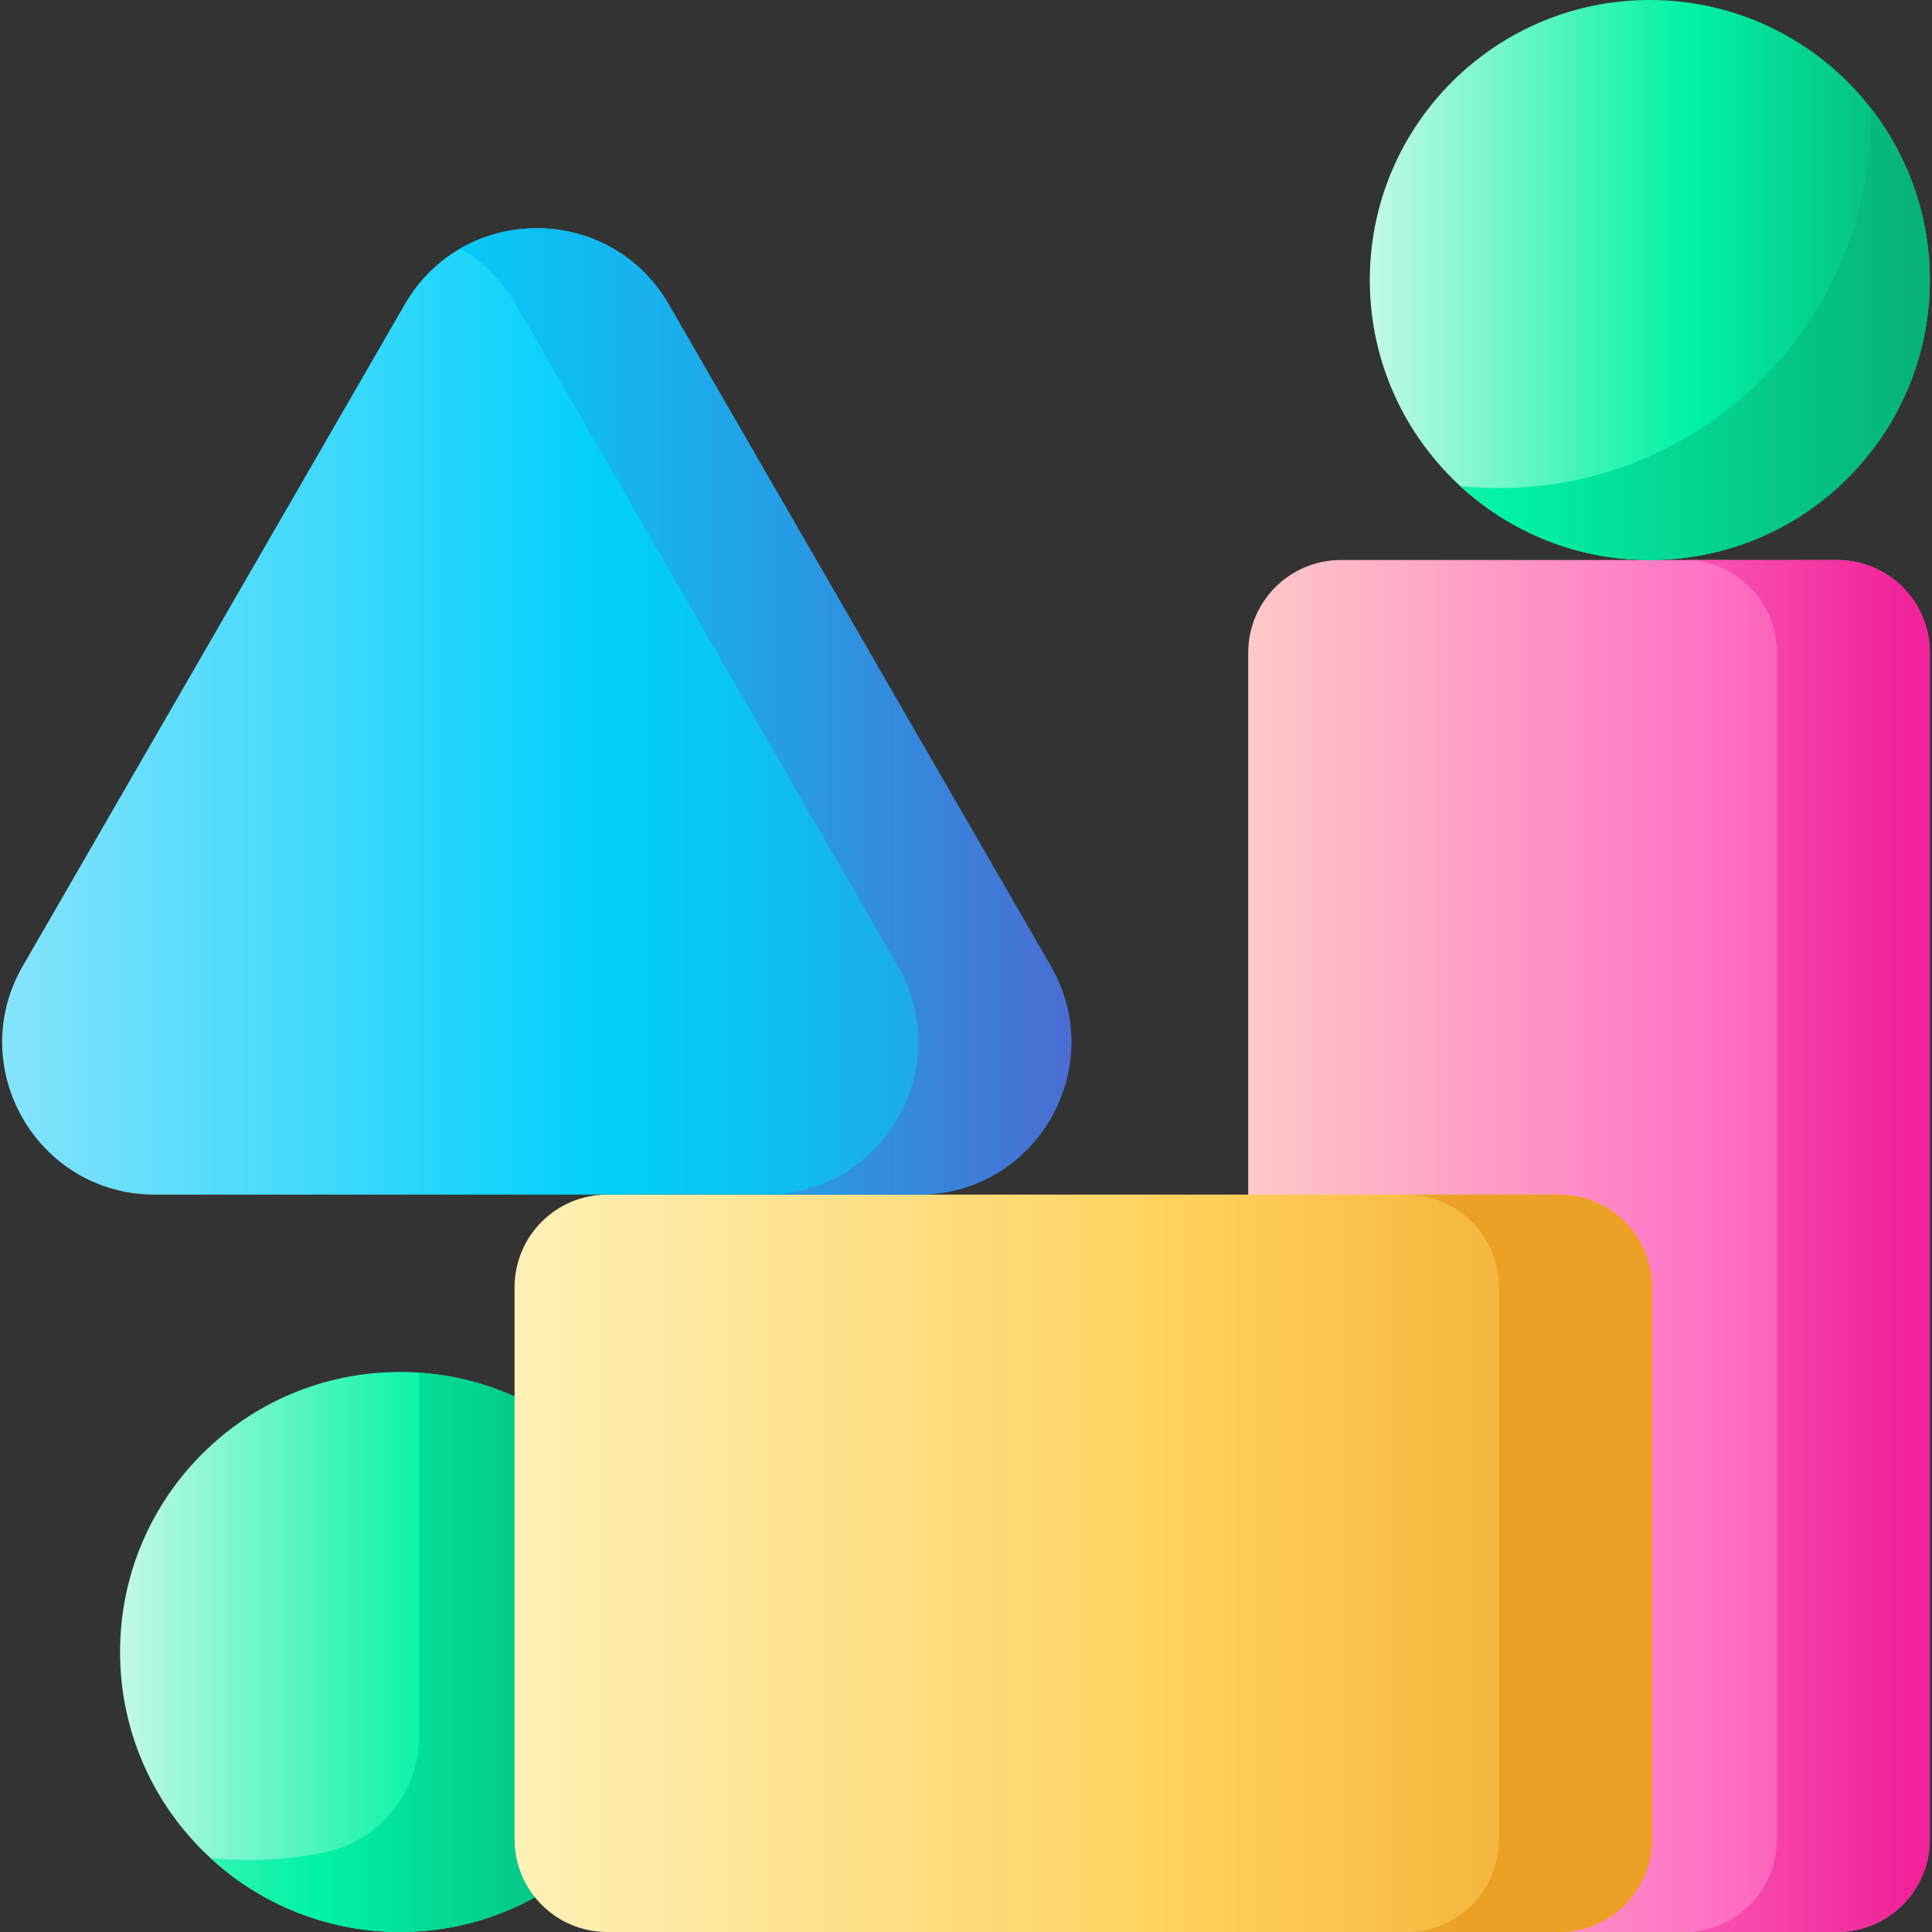 <svg id="Capa_1" enable-background="new 0 0 510 510" height="512" viewBox="0 0 510 510" width="512" xmlns="http://www.w3.org/2000/svg" xmlns:xlink="http://www.w3.org/1999/xlink"><rect x="0" y="0" width="510" height="510" fill="#333333" stroke="none"/><linearGradient id="lg1"><stop offset="0" stop-color="#fecec8"/><stop offset=".573" stop-color="#fe73c5"/><stop offset="1" stop-color="#f1239a"/></linearGradient><linearGradient id="SVGID_1_" gradientUnits="userSpaceOnUse" x1="322.684" x2="545.561" xlink:href="#lg1" y1="328.917" y2="328.917"/><linearGradient id="SVGID_2_" gradientUnits="userSpaceOnUse" x1="289.405" x2="503.036" xlink:href="#lg1" y1="328.917" y2="328.917"/><linearGradient id="lg2"><stop offset="0" stop-color="#c2fae3"/><stop offset=".573" stop-color="#00f2a6"/><stop offset="1" stop-color="#07b27b"/></linearGradient><linearGradient id="SVGID_3_" gradientUnits="userSpaceOnUse" x1="31.691" x2="179.525" xlink:href="#lg2" y1="436.083" y2="436.083"/><linearGradient id="SVGID_4_" gradientUnits="userSpaceOnUse" x1="-29.061" x2="168.127" xlink:href="#lg2" y1="436.177" y2="436.177"/><linearGradient id="lg3"><stop offset="0" stop-color="#fff3be"/><stop offset=".573" stop-color="#ffd15b"/><stop offset="1" stop-color="#eca026"/></linearGradient><linearGradient id="SVGID_5_" gradientUnits="userSpaceOnUse" x1="121.499" x2="460.746" xlink:href="#lg3" y1="412.673" y2="412.673"/><linearGradient id="SVGID_6_" gradientUnits="userSpaceOnUse" x1="132.087" x2="385.59" xlink:href="#lg3" y1="412.673" y2="412.673"/><linearGradient id="lg4"><stop offset="0" stop-color="#99e6fc"/><stop offset=".504" stop-color="#01d0fb"/><stop offset=".586" stop-color="#08c7f7"/><stop offset=".723" stop-color="#1bacec"/><stop offset=".897" stop-color="#3a82dc"/><stop offset="1" stop-color="#4f66d0"/></linearGradient><linearGradient id="SVGID_7_" gradientUnits="userSpaceOnUse" x1="-22.206" x2="337.84" xlink:href="#lg4" y1="187.793" y2="187.793"/><linearGradient id="SVGID_8_" gradientUnits="userSpaceOnUse" x1="-107.052" x2="291.719" xlink:href="#lg4" y1="187.799" y2="187.799"/><linearGradient id="SVGID_9_" gradientUnits="userSpaceOnUse" x1="361.597" x2="509.43" xlink:href="#lg2" y1="73.917" y2="73.917"/><linearGradient id="SVGID_10_" gradientUnits="userSpaceOnUse" x1="252.983" x2="505.328" xlink:href="#lg2" y1="88.166" y2="88.166"/><g><path d="m484.975 510h-131.017c-13.508 0-24.458-10.95-24.458-24.458v-313.251c0-13.508 10.95-24.458 24.458-24.458h131.017c13.508 0 24.458 10.95 24.458 24.458v313.251c0 13.508-10.95 24.458-24.458 24.458z" fill="url(#SVGID_1_)"/><path d="m484.975 147.833h-40.36c13.508 0 24.458 10.95 24.458 24.458v313.251c0 13.508-10.95 24.458-24.458 24.458h40.36c13.508 0 24.458-10.95 24.458-24.458v-313.251c0-13.508-10.95-24.458-24.458-24.458z" fill="url(#SVGID_2_)"/><g><circle cx="105.608" cy="436.083" fill="url(#SVGID_3_)" r="73.917"/></g><path d="m163.93 390.701c-.001-.007-.004-.029-.004-.029-12.568-16.107-31.667-26.87-53.316-28.318v96.101c0 14.812-10.435 27.55-24.944 30.532-6.413 1.318-13.054 2.011-19.857 2.011-3.461 0-6.879-.182-10.248-.531 14.036 12.923 33.079 20.491 53.894 19.435 38.142-1.935 68.802-33.215 70.03-71.386.581-18.052-5.332-34.696-15.555-47.815z" fill="url(#SVGID_4_)"/><path d="m411.617 510h-251.326c-13.508 0-24.458-10.95-24.458-24.458v-145.738c0-13.508 10.95-24.458 24.458-24.458h251.326c13.508 0 24.458 10.95 24.458 24.458v145.739c0 13.507-10.95 24.457-24.458 24.457z" fill="url(#SVGID_5_)"/><path d="m411.617 315.346h-40.36c13.508 0 24.458 10.95 24.458 24.458v145.739c0 13.508-10.95 24.458-24.458 24.458h40.36c13.508 0 24.458-10.95 24.458-24.458v-145.739c0-13.508-10.951-24.458-24.458-24.458z" fill="url(#SVGID_6_)"/><path d="m106.843 80.358-100.826 174.638c-15.486 26.822 3.872 60.35 34.843 60.35h201.651c30.972 0 50.329-33.528 34.843-60.35l-100.825-174.638c-15.485-26.823-54.2-26.823-69.686 0z" fill="url(#SVGID_7_)"/><path d="m277.355 254.996-100.826-174.638c-11.74-20.335-36.825-25.238-55.023-14.74 5.806 3.349 10.918 8.253 14.663 14.74l100.826 174.638c15.486 26.822-3.872 60.35-34.843 60.35h40.36c30.971 0 50.329-33.528 34.843-60.35z" fill="url(#SVGID_8_)"/><g><circle cx="435.513" cy="73.917" fill="url(#SVGID_9_)" r="73.917"/><path d="m493.809 28.5c.016.735.028 1.471.028 2.209 0 54.192-43.931 98.123-98.123 98.123-3.461 0-6.879-.182-10.248-.531 13.166 12.122 30.738 19.533 50.047 19.533 40.823 0 73.917-33.094 73.917-73.917 0-17.129-5.842-32.884-15.621-45.417z" fill="url(#SVGID_10_)"/></g></g></svg>
